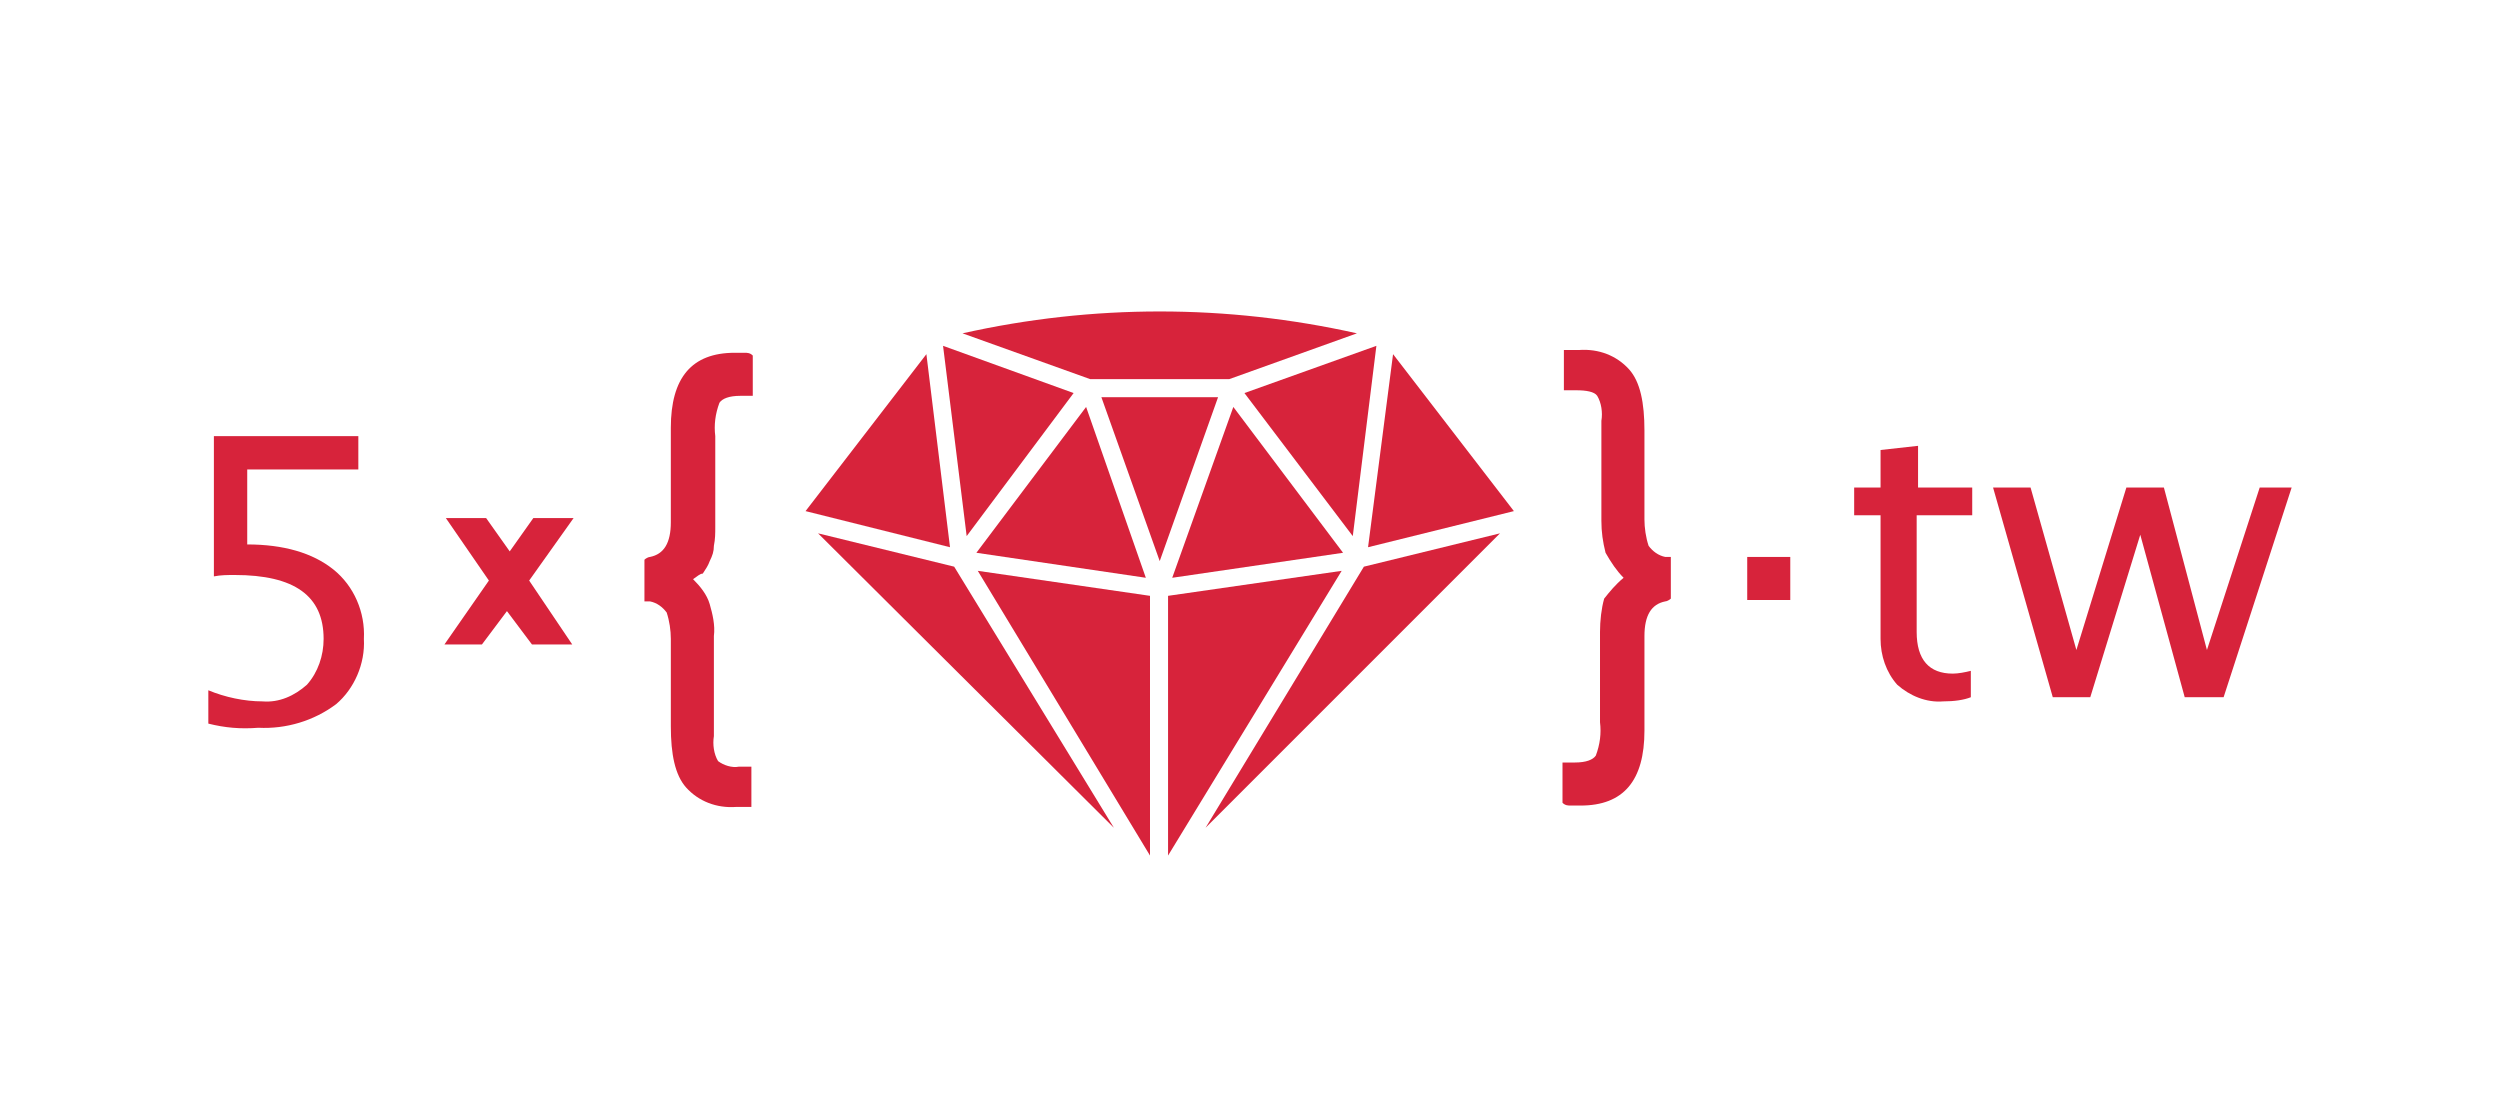 <?xml version="1.0" encoding="utf-8"?>
<!-- Generator: Adobe Illustrator 22.1.0, SVG Export Plug-In . SVG Version: 6.00 Build 0)  -->
<svg version="1.1" xmlns="http://www.w3.org/2000/svg" xmlns:xlink="http://www.w3.org/1999/xlink" x="0px" y="0px"
	 viewBox="0 0 180 80" style="enable-background:new 0 0 180 80;" xml:space="preserve">
<style type="text/css">
	.st0{fill:#333F48;}
	.st1{fill:#002D74;}
	.st2{opacity:0.5;fill:url(#SVGID_1_);}
	.st3{opacity:0.5;fill:url(#SVGID_2_);}
	.st4{fill:#323333;}
	.st5{fill:url(#logo_1_);}
	.st6{fill:#D7233B;}
</style>
<g id="Platinum">
</g>
<g id="Silver">
</g>
<g id="Partner">
	<g>
		<g id="text">
			<path class="st6" d="M15,52.1v-2.4c1.2,0.5,2.6,0.8,3.9,0.8c1.2,0.1,2.3-0.4,3.2-1.2c0.8-0.9,1.2-2.1,1.2-3.3
				c0-3.1-2.1-4.6-6.4-4.6c-0.5,0-1,0-1.5,0.1V31.4h10.4v2.4h-8v5.4c2.6,0,4.7,0.6,6.2,1.8c1.5,1.2,2.3,3.1,2.2,5
				c0.1,1.8-0.7,3.6-2,4.7c-1.6,1.2-3.6,1.8-5.6,1.7C17.3,52.5,16.2,52.4,15,52.1z"/>
			<path class="st6" d="M41.2,46.4h-2.9l-1.8-2.4l-1.8,2.4H32l3.2-4.6l-3.1-4.5h2.9l1.7,2.4l1.7-2.4h2.9l-3.2,4.5L41.2,46.4z"/>
			<path class="st6" d="M49.9,41.7c0.5,0.5,1,1.1,1.2,1.8c0.2,0.7,0.4,1.5,0.3,2.3v6.4V53c-0.1,0.6,0,1.3,0.3,1.8
				c0.4,0.3,1,0.5,1.5,0.4h0.9v2.9h-1.1c-1.4,0.1-2.7-0.4-3.6-1.4c-0.8-0.9-1.1-2.4-1.1-4.4v-6.3c0-0.6-0.1-1.3-0.3-1.9
				c-0.3-0.4-0.7-0.7-1.2-0.8l-0.1,0h-0.1l-0.2,0v-3c0.1-0.1,0.3-0.2,0.4-0.2c1-0.2,1.5-1,1.5-2.5v-6.8c0-3.6,1.5-5.4,4.6-5.4h0.7
				c0.2,0,0.4,0,0.6,0.2v2.9h-0.9c-0.8,0-1.3,0.2-1.5,0.5c-0.3,0.8-0.4,1.6-0.3,2.4v6.5c0,0.5,0,0.9-0.1,1.4c0,0.4-0.1,0.7-0.3,1.1
				c-0.1,0.3-0.3,0.6-0.5,0.9C50.4,41.3,50.2,41.5,49.9,41.7z"/>
			<path class="st6" d="M125.8,40.1h3.1v3.1h-3.1V40.1z"/>
			<path class="st6" d="M139.9,50.5c-1.2,0.1-2.4-0.4-3.3-1.2c-0.8-0.9-1.2-2.1-1.2-3.3v-8.9h-1.9v-2h1.9v-2.7l2.7-0.3v3h3.9v2h-4
				v8.4c0,2,0.9,3,2.6,3c0.4,0,0.9-0.1,1.3-0.2v1.9C141.4,50.4,140.7,50.5,139.9,50.5z"/>
			<path class="st6" d="M147.8,50.2l-4.3-15.1h2.7l3.3,11.7l3.6-11.7h2.7l3.1,11.7l3.8-11.7h2.3l-4.9,15.1h-2.8l-3.2-11.7l-3.6,11.7
				H147.8z"/>
			<path class="st6" d="M116.9,41.6c-0.5-0.5-0.9-1.1-1.3-1.8c-0.2-0.8-0.3-1.5-0.3-2.3v-6.4v-0.8c0.1-0.6,0-1.3-0.3-1.8
				c-0.2-0.3-0.8-0.4-1.5-0.4h-0.9v-2.9h1.1c1.4-0.1,2.7,0.4,3.6,1.4c0.8,0.9,1.1,2.4,1.1,4.4v6.4c0,0.6,0.1,1.3,0.3,1.9
				c0.3,0.4,0.7,0.7,1.2,0.8l0.1,0h0.1l0.2,0v3c-0.1,0.1-0.3,0.2-0.4,0.2c-1,0.2-1.5,1-1.5,2.5v6.8c0,3.6-1.5,5.4-4.6,5.4h-0.7
				c-0.2,0-0.4,0-0.6-0.2v-2.9h0.9c0.8,0,1.3-0.2,1.5-0.5c0.3-0.8,0.4-1.6,0.3-2.4v-6.5c0-0.8,0.1-1.7,0.3-2.4
				C115.9,42.6,116.3,42.1,116.9,41.6z"/>
		</g>
		<g id="ruby">
			<polygon class="st6" points="84.1,42.9 84.1,61.6 96.6,41.1 			"/>
			<polygon class="st6" points="84.4,41.6 96.7,39.8 88.8,29.3 			"/>
			<polygon class="st6" points="100.3,25.5 98.5,39.4 109,36.8 			"/>
			<polygon class="st6" points="97.4,38.6 99.1,24.9 89.6,28.3 			"/>
			<polygon class="st6" points="68.7,40.8 58.9,38.4 80.2,59.6 			"/>
			<polygon class="st6" points="82.8,42.9 70.4,41.1 82.8,61.6 			"/>
			<polygon class="st6" points="98.2,40.8 86.8,59.6 108,38.4 			"/>
			<path class="st6" d="M69.3,24l9.2,3.3h10l9.2-3.3C88.3,21.9,78.7,21.9,69.3,24L69.3,24z"/>
			<polygon class="st6" points="83.5,40.4 87.7,28.6 79.3,28.6 			"/>
			<polygon class="st6" points="82.5,41.6 78.2,29.3 70.3,39.8 			"/>
			<polygon class="st6" points="68.4,39.4 66.7,25.5 58,36.8 			"/>
			<polygon class="st6" points="69.6,38.6 77.3,28.3 67.9,24.9 			"/>
		</g>
	</g>
</g>
</svg>
